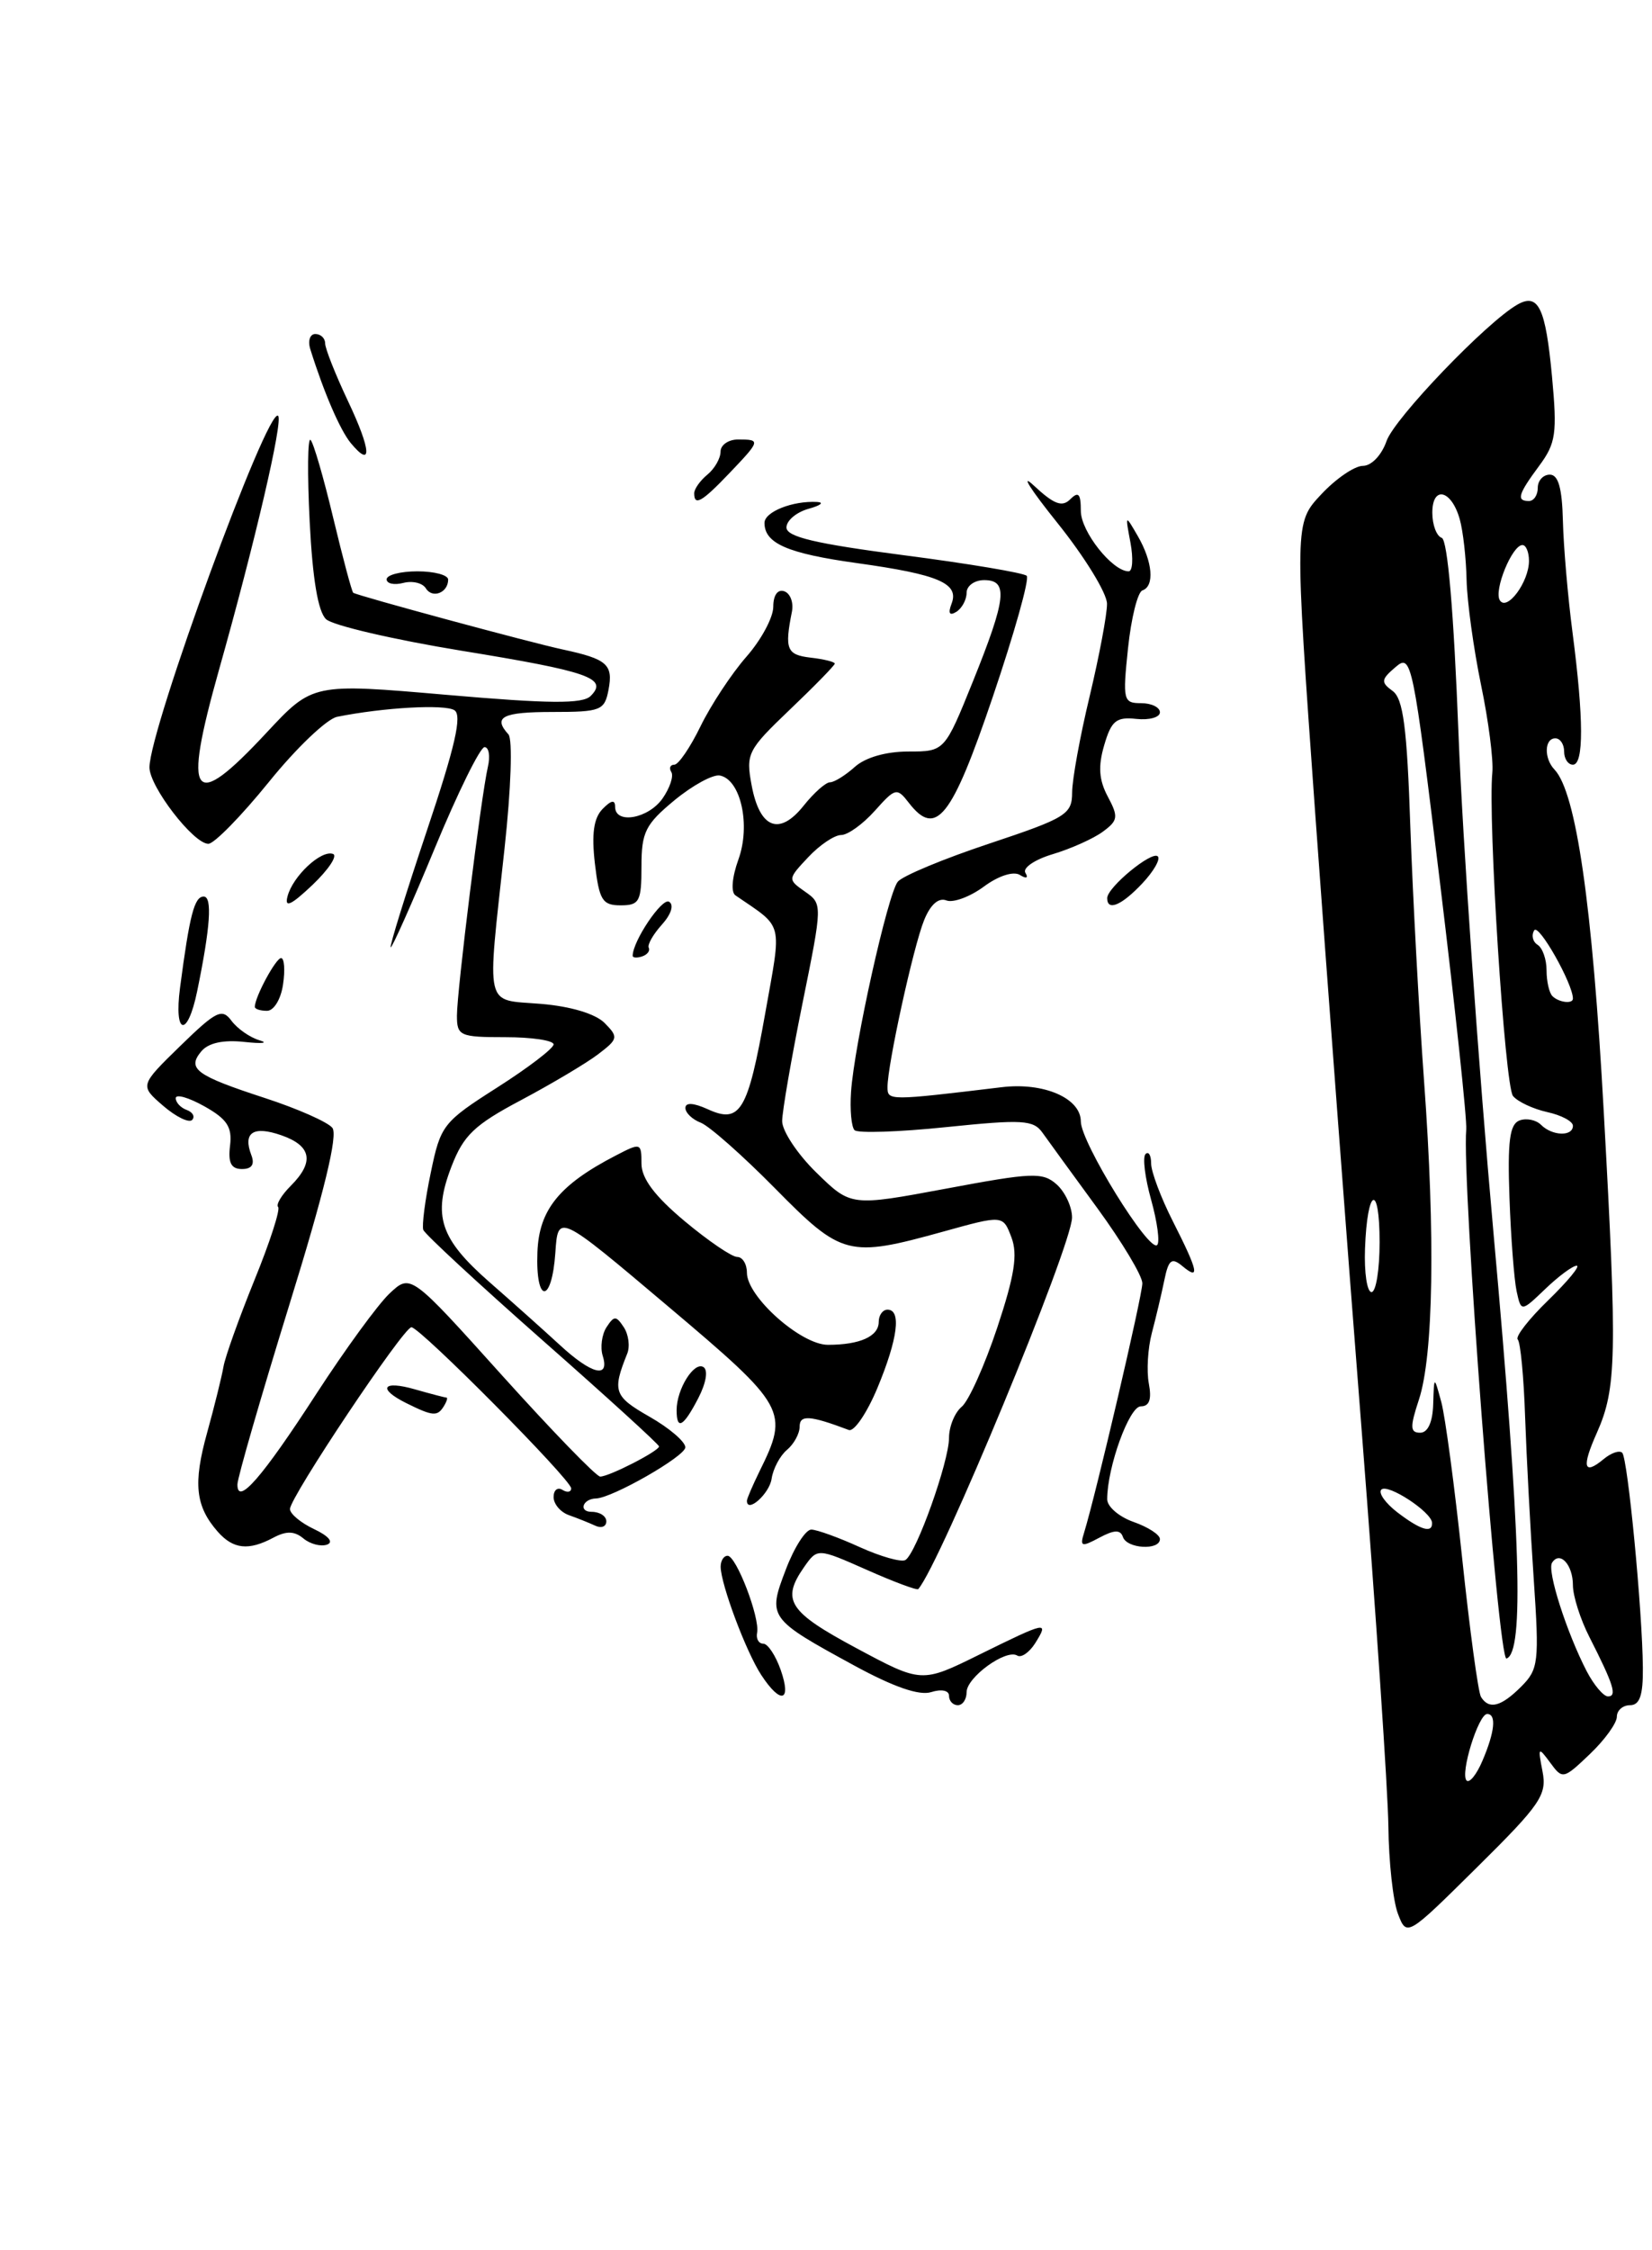 <?xml version="1.0" encoding="UTF-8" standalone="no"?>
<!DOCTYPE svg PUBLIC "-//W3C//DTD SVG 1.1//EN" "http://www.w3.org/Graphics/SVG/1.1/DTD/svg11.dtd" >
<svg xmlns="http://www.w3.org/2000/svg" xmlns:xlink="http://www.w3.org/1999/xlink" version="1.1" viewBox="0 0 188 256">
 <g >
 <path fill="currentColor"
d=" M 175.54 201.53 C 175.00 198.75 175.05 198.69 176.41 200.53 C 177.82 202.46 177.92 202.43 180.93 199.56 C 182.62 197.95 184.00 196.04 184.00 195.31 C 184.00 194.59 184.68 194.00 185.50 194.00 C 186.60 194.00 186.99 192.88 186.96 189.75 C 186.91 183.24 185.24 165.91 184.61 165.28 C 184.30 164.97 183.35 165.29 182.50 166.00 C 180.22 167.89 179.97 166.94 181.73 163.00 C 183.97 157.95 184.05 154.31 182.51 126.50 C 181.22 102.96 179.37 90.14 176.90 87.55 C 175.69 86.28 175.75 84.00 177.00 84.00 C 177.55 84.00 178.00 84.67 178.00 85.50 C 178.00 86.33 178.45 87.00 179.00 87.00 C 180.25 87.00 180.23 81.75 178.96 72.00 C 178.42 67.88 177.93 62.14 177.86 59.25 C 177.77 55.53 177.34 54.00 176.37 54.00 C 175.62 54.00 175.00 54.67 175.00 55.50 C 175.00 56.33 174.55 57.00 174.00 57.00 C 172.54 57.00 172.75 56.25 175.15 53.01 C 177.07 50.42 177.22 49.32 176.62 42.83 C 175.89 35.01 175.07 33.30 172.69 34.65 C 169.21 36.62 158.69 47.58 157.79 50.18 C 157.23 51.79 156.07 53.00 155.10 53.00 C 154.16 53.00 152.02 54.46 150.35 56.25 C 147.31 59.50 147.31 59.50 149.67 92.50 C 150.98 110.65 153.36 142.38 154.98 163.00 C 156.59 183.62 157.95 203.78 158.00 207.78 C 158.04 211.79 158.53 216.26 159.08 217.71 C 160.09 220.36 160.09 220.36 168.10 212.43 C 175.33 205.28 176.06 204.21 175.54 201.53 Z  M 108.00 192.93 C 108.00 192.32 107.14 192.14 105.97 192.51 C 104.62 192.94 101.70 191.93 97.22 189.49 C 87.44 184.16 87.34 184.02 89.43 178.56 C 90.38 176.05 91.69 174.01 92.33 174.02 C 92.97 174.03 95.46 174.93 97.85 176.02 C 100.24 177.10 102.58 177.76 103.04 177.48 C 104.28 176.71 108.00 166.29 108.00 163.58 C 108.00 162.30 108.65 160.71 109.44 160.05 C 110.24 159.39 112.05 155.35 113.48 151.07 C 115.46 145.11 115.84 142.71 115.10 140.77 C 114.14 138.23 114.14 138.23 107.34 140.12 C 96.54 143.11 95.81 142.92 88.20 135.20 C 84.51 131.46 80.71 128.10 79.75 127.73 C 78.79 127.36 78.00 126.61 78.00 126.05 C 78.00 125.41 78.92 125.46 80.53 126.19 C 84.24 127.89 85.10 126.45 87.08 115.30 C 88.98 104.63 89.24 105.67 83.70 101.87 C 83.16 101.51 83.30 99.82 84.03 97.79 C 85.45 93.88 84.30 88.69 81.92 88.23 C 81.14 88.08 78.81 89.35 76.75 91.05 C 73.45 93.78 73.00 94.67 73.00 98.57 C 73.00 102.56 72.77 103.00 70.63 103.00 C 68.55 103.00 68.19 102.42 67.70 98.25 C 67.31 94.88 67.56 93.08 68.57 92.04 C 69.56 91.03 70.00 90.95 70.00 91.79 C 70.00 93.81 73.78 93.15 75.40 90.84 C 76.23 89.65 76.68 88.30 76.40 87.84 C 76.11 87.38 76.27 87.00 76.74 87.00 C 77.21 87.00 78.56 85.02 79.73 82.61 C 80.91 80.20 83.25 76.65 84.93 74.73 C 86.62 72.81 88.00 70.25 88.00 69.03 C 88.00 67.71 88.50 67.01 89.25 67.27 C 89.94 67.51 90.33 68.56 90.12 69.60 C 89.27 73.87 89.53 74.50 92.25 74.82 C 93.76 74.99 95.00 75.30 95.00 75.50 C 95.00 75.69 92.71 78.04 89.91 80.71 C 85.07 85.33 84.86 85.74 85.54 89.36 C 86.46 94.26 88.69 95.13 91.45 91.67 C 92.62 90.20 93.97 89.00 94.46 89.00 C 94.94 89.00 96.21 88.21 97.28 87.25 C 98.47 86.18 100.82 85.50 103.36 85.50 C 107.50 85.50 107.50 85.50 110.73 77.50 C 114.53 68.07 114.76 66.00 112.00 66.00 C 110.90 66.00 110.00 66.65 110.00 67.44 C 110.00 68.23 109.47 69.21 108.83 69.61 C 108.05 70.09 107.87 69.78 108.29 68.68 C 109.18 66.37 106.82 65.36 97.56 64.07 C 89.63 62.97 87.00 61.83 87.00 59.49 C 87.00 58.23 90.21 56.95 93.00 57.11 C 93.83 57.16 93.38 57.51 92.00 57.89 C 90.62 58.28 89.50 59.23 89.50 60.01 C 89.50 61.08 92.81 61.86 102.87 63.17 C 110.22 64.12 116.51 65.18 116.84 65.51 C 117.18 65.84 115.43 72.05 112.97 79.31 C 108.30 93.09 106.52 95.33 103.43 91.34 C 102.07 89.58 101.89 89.63 99.55 92.25 C 98.20 93.76 96.48 95.00 95.72 95.00 C 94.97 95.00 93.28 96.13 91.98 97.52 C 89.63 100.02 89.63 100.05 91.61 101.44 C 93.61 102.84 93.61 102.87 91.32 114.17 C 90.06 120.40 89.02 126.42 89.01 127.55 C 89.01 128.67 90.76 131.32 92.92 133.42 C 96.84 137.25 96.84 137.25 107.67 135.23 C 117.49 133.39 118.66 133.34 120.25 134.75 C 121.21 135.61 122.00 137.30 122.00 138.51 C 122.00 141.67 106.99 177.95 104.50 180.79 C 104.36 180.95 101.72 179.97 98.64 178.60 C 93.03 176.12 93.03 176.12 91.51 178.28 C 88.88 182.05 89.73 183.37 97.44 187.50 C 104.88 191.49 104.88 191.49 111.46 188.24 C 119.17 184.44 119.39 184.40 117.81 186.94 C 117.14 188.00 116.22 188.64 115.76 188.35 C 114.49 187.57 110.00 190.83 110.00 192.52 C 110.00 193.34 109.55 194.00 109.00 194.00 C 108.45 194.00 108.00 193.52 108.00 192.93 Z  M 86.63 190.56 C 84.90 187.92 82.04 180.28 82.01 178.25 C 82.01 177.56 82.36 177.00 82.80 177.00 C 83.79 177.00 86.49 184.04 86.16 185.75 C 86.02 186.44 86.34 187.00 86.86 187.00 C 87.38 187.00 88.27 188.35 88.85 190.00 C 90.11 193.62 88.84 193.94 86.63 190.56 Z  M 24.77 174.25 C 22.24 171.36 21.96 168.78 23.57 163.00 C 24.41 159.97 25.24 156.60 25.43 155.50 C 25.61 154.40 27.20 149.97 28.95 145.65 C 30.71 141.34 31.92 137.59 31.65 137.32 C 31.39 137.05 32.03 135.97 33.08 134.92 C 35.80 132.20 35.46 130.36 32.02 129.16 C 28.83 128.05 27.62 128.84 28.60 131.41 C 29.01 132.47 28.66 133.00 27.54 133.00 C 26.30 133.00 25.94 132.29 26.18 130.34 C 26.44 128.22 25.84 127.31 23.25 125.86 C 21.46 124.86 20.00 124.44 20.00 124.94 C 20.00 125.43 20.56 126.03 21.25 126.28 C 21.94 126.53 22.21 127.04 21.87 127.41 C 21.52 127.79 20.03 127.07 18.56 125.80 C 15.90 123.50 15.90 123.50 20.51 119.00 C 24.61 115.01 25.27 114.68 26.34 116.13 C 27.01 117.03 28.44 118.03 29.52 118.35 C 30.61 118.67 29.84 118.76 27.81 118.54 C 25.39 118.28 23.71 118.65 22.90 119.62 C 21.26 121.60 22.29 122.36 30.17 124.93 C 33.85 126.13 37.29 127.65 37.82 128.31 C 38.48 129.11 36.90 135.64 32.91 148.50 C 29.68 158.95 27.03 168.12 27.02 168.87 C 26.99 171.37 29.82 168.12 36.03 158.53 C 39.29 153.51 43.02 148.39 44.34 147.15 C 46.73 144.91 46.73 144.91 57.11 156.45 C 62.83 162.80 67.86 167.99 68.30 167.99 C 69.31 168.00 75.00 165.08 75.00 164.56 C 75.00 164.34 69.04 158.91 61.75 152.49 C 54.46 146.06 48.35 140.41 48.17 139.92 C 48.00 139.44 48.37 136.52 49.02 133.43 C 50.14 128.00 50.41 127.66 56.59 123.72 C 60.12 121.47 63.00 119.27 63.00 118.82 C 63.00 118.37 60.52 118.00 57.50 118.00 C 52.33 118.00 52.00 117.85 52.00 115.55 C 52.00 112.72 54.75 90.59 55.52 87.25 C 55.81 86.01 55.63 85.00 55.14 85.00 C 54.65 85.00 52.09 90.18 49.47 96.52 C 46.85 102.85 44.59 107.91 44.46 107.77 C 44.33 107.62 46.18 101.67 48.57 94.53 C 51.80 84.91 52.61 81.37 51.71 80.80 C 50.61 80.10 43.64 80.49 38.37 81.55 C 37.20 81.78 33.69 85.13 30.58 88.99 C 27.46 92.84 24.37 96.00 23.71 96.00 C 22.02 96.00 17.00 89.49 17.01 87.30 C 17.02 82.92 30.48 46.15 31.65 47.31 C 32.23 47.90 29.02 61.69 24.91 76.25 C 20.76 91.00 21.86 92.46 30.33 83.36 C 35.58 77.73 35.58 77.73 50.80 79.05 C 62.53 80.07 66.30 80.10 67.22 79.18 C 69.23 77.17 67.06 76.40 52.50 74.03 C 44.80 72.77 37.88 71.16 37.11 70.45 C 36.19 69.59 35.57 65.87 35.24 59.33 C 34.97 53.92 35.01 49.75 35.34 50.05 C 35.67 50.35 36.83 54.35 37.92 58.92 C 39.02 63.50 40.04 67.33 40.20 67.44 C 40.73 67.79 60.38 73.11 64.08 73.90 C 69.09 74.98 69.80 75.60 69.25 78.48 C 68.80 80.83 68.38 81.00 62.88 81.00 C 57.18 81.00 56.06 81.57 57.86 83.55 C 58.35 84.09 58.16 89.72 57.42 96.50 C 55.40 115.12 55.06 113.67 61.55 114.21 C 64.95 114.49 67.76 115.34 68.80 116.38 C 70.40 118.00 70.36 118.20 68.03 119.97 C 66.68 120.99 62.74 123.33 59.28 125.17 C 53.98 127.98 52.75 129.16 51.38 132.71 C 49.21 138.34 50.07 140.93 55.73 145.89 C 58.35 148.18 61.95 151.40 63.72 153.03 C 67.33 156.36 69.41 156.88 68.59 154.25 C 68.29 153.29 68.49 151.82 69.02 151.00 C 69.89 149.67 70.11 149.67 70.99 151.00 C 71.53 151.82 71.71 153.18 71.38 154.00 C 69.66 158.28 69.86 158.86 73.90 161.17 C 76.15 162.45 77.99 164.02 77.99 164.66 C 78.00 165.67 69.68 170.43 67.83 170.48 C 66.30 170.52 65.81 172.00 67.33 172.00 C 68.25 172.00 69.00 172.49 69.00 173.08 C 69.00 173.68 68.44 173.90 67.75 173.58 C 67.06 173.26 65.71 172.72 64.75 172.38 C 63.79 172.04 63.00 171.12 63.00 170.32 C 63.00 169.53 63.45 169.16 64.00 169.50 C 64.55 169.84 65.00 169.76 65.00 169.33 C 65.00 168.34 47.80 151.00 46.82 151.00 C 45.92 151.00 33.00 170.34 33.00 171.68 C 33.00 172.23 34.24 173.26 35.75 173.97 C 37.40 174.75 37.99 175.45 37.22 175.73 C 36.51 175.98 35.30 175.67 34.53 175.03 C 33.51 174.18 32.58 174.16 31.13 174.93 C 28.29 176.45 26.54 176.26 24.77 174.25 Z  M 123.38 174.34 C 124.74 169.91 130.00 147.40 130.00 146.00 C 130.00 145.15 127.70 141.32 124.90 137.48 C 122.09 133.64 119.27 129.76 118.63 128.86 C 117.60 127.41 116.34 127.34 107.69 128.23 C 102.31 128.79 97.61 128.94 97.25 128.58 C 96.89 128.22 96.71 126.26 96.85 124.23 C 97.21 118.87 101.03 101.71 102.17 100.31 C 102.71 99.65 107.39 97.70 112.57 95.98 C 121.33 93.06 122.00 92.65 122.01 90.17 C 122.01 88.70 122.91 83.76 124.01 79.19 C 125.10 74.61 125.99 69.89 125.98 68.69 C 125.97 67.48 123.43 63.35 120.34 59.50 C 117.25 55.65 116.04 53.74 117.66 55.25 C 119.95 57.38 120.87 57.73 121.80 56.80 C 122.73 55.87 123.00 56.16 123.00 58.13 C 123.00 60.47 126.59 65.00 128.44 65.00 C 128.89 65.00 128.98 63.54 128.65 61.75 C 128.04 58.50 128.04 58.50 129.49 61.00 C 131.18 63.93 131.41 66.69 130.01 67.17 C 129.47 67.35 128.73 70.31 128.37 73.75 C 127.75 79.67 127.83 80.00 129.86 80.00 C 131.04 80.00 132.00 80.47 132.00 81.04 C 132.00 81.61 130.79 81.95 129.31 81.79 C 127.03 81.54 126.47 82.00 125.66 84.78 C 124.95 87.19 125.06 88.74 126.07 90.63 C 127.30 92.94 127.24 93.35 125.49 94.63 C 124.42 95.42 121.86 96.56 119.80 97.18 C 117.75 97.79 116.35 98.75 116.69 99.30 C 117.06 99.90 116.80 100.00 116.06 99.54 C 115.33 99.09 113.62 99.64 111.96 100.87 C 110.39 102.03 108.47 102.74 107.70 102.44 C 106.80 102.09 105.87 102.93 105.16 104.70 C 103.94 107.71 101.00 121.13 101.00 123.67 C 101.00 125.24 101.11 125.24 114.00 123.69 C 118.78 123.11 123.00 124.94 123.00 127.59 C 123.00 129.96 130.78 142.55 131.69 141.64 C 132.01 141.32 131.70 139.01 131.00 136.50 C 130.30 133.99 130.01 131.66 130.36 131.30 C 130.71 130.95 131.00 131.43 131.00 132.37 C 131.00 133.30 132.12 136.29 133.50 139.00 C 136.37 144.66 136.59 145.74 134.54 144.03 C 133.33 143.03 132.98 143.31 132.50 145.66 C 132.18 147.22 131.54 149.92 131.08 151.66 C 130.62 153.40 130.47 155.98 130.74 157.41 C 131.08 159.21 130.80 160.00 129.82 160.00 C 128.51 160.00 126.00 166.93 126.00 170.57 C 126.00 171.41 127.35 172.57 129.00 173.15 C 130.65 173.73 132.00 174.60 132.00 175.10 C 132.00 176.42 128.23 176.20 127.79 174.86 C 127.50 174.01 126.80 174.04 125.11 174.94 C 123.06 176.04 122.87 175.97 123.38 174.34 Z  M 85.00 170.74 C 85.00 170.50 85.65 169.00 86.43 167.40 C 89.82 160.54 89.53 160.02 76.00 148.60 C 63.50 138.04 63.50 138.04 63.20 142.52 C 62.79 148.41 60.93 148.34 61.16 142.45 C 61.34 137.63 63.65 134.78 70.12 131.44 C 72.91 129.99 73.00 130.02 73.00 132.38 C 73.00 134.07 74.50 136.07 77.89 138.91 C 80.58 141.16 83.28 143.00 83.89 143.00 C 84.50 143.00 85.00 143.81 85.00 144.80 C 85.00 147.53 91.15 153.00 94.22 153.00 C 97.86 153.00 100.00 152.04 100.00 150.39 C 100.00 149.63 100.45 149.00 101.00 149.00 C 102.60 149.00 102.17 152.33 99.85 157.91 C 98.66 160.76 97.20 162.91 96.60 162.69 C 92.14 161.01 91.00 160.94 91.00 162.31 C 91.00 163.10 90.35 164.29 89.56 164.95 C 88.77 165.61 87.98 167.09 87.81 168.24 C 87.56 169.95 85.00 172.22 85.00 170.74 Z  M 77.00 160.43 C 77.00 158.05 78.98 154.87 80.05 155.53 C 80.60 155.87 80.37 157.32 79.47 159.06 C 77.77 162.34 77.00 162.77 77.00 160.43 Z  M 46.25 159.64 C 42.91 157.98 43.53 157.00 47.24 158.07 C 49.03 158.58 50.63 159.00 50.80 159.00 C 50.98 159.00 50.84 159.45 50.50 160.00 C 49.77 161.17 49.26 161.13 46.25 159.64 Z  M 20.49 112.36 C 21.58 104.08 22.12 102.00 23.18 102.00 C 24.18 102.00 23.94 105.48 22.44 112.76 C 21.34 118.12 19.77 117.80 20.49 112.36 Z  M 29.00 114.55 C 29.00 113.43 31.39 109.00 31.99 109.00 C 32.35 109.00 32.46 110.35 32.21 112.00 C 31.97 113.68 31.16 115.00 30.39 115.00 C 29.62 115.00 29.00 114.80 29.00 114.55 Z  M 72.00 108.74 C 72.00 107.07 75.35 102.10 76.14 102.59 C 76.73 102.95 76.38 104.02 75.32 105.20 C 74.32 106.31 73.65 107.49 73.83 107.83 C 74.00 108.17 73.67 108.61 73.08 108.81 C 72.48 109.01 72.00 108.97 72.00 108.74 Z  M 32.72 101.98 C 33.32 99.68 36.54 96.67 37.89 97.15 C 38.45 97.34 37.40 98.92 35.57 100.67 C 33.12 102.99 32.36 103.34 32.72 101.98 Z  M 126.00 102.18 C 126.00 100.96 131.09 96.76 131.76 97.43 C 132.08 97.75 131.29 99.13 130.00 100.50 C 127.64 103.01 126.00 103.70 126.00 102.18 Z  M 48.46 66.93 C 48.08 66.32 46.93 66.05 45.89 66.32 C 44.85 66.59 44.00 66.40 44.00 65.91 C 44.00 65.41 45.58 65.00 47.50 65.00 C 49.42 65.00 51.00 65.42 51.00 65.94 C 51.00 67.44 49.20 68.14 48.46 66.93 Z  M 79.00 56.12 C 79.00 55.64 79.67 54.68 80.50 54.00 C 81.33 53.32 82.00 52.14 82.00 51.38 C 82.00 50.62 82.90 50.00 84.00 50.00 C 86.59 50.00 86.55 50.12 82.99 53.85 C 79.87 57.12 79.00 57.61 79.00 56.12 Z  M 39.92 50.41 C 38.71 48.94 36.88 44.72 35.32 39.75 C 35.01 38.79 35.27 38.00 35.88 38.00 C 36.50 38.00 37.00 38.48 37.00 39.06 C 37.00 39.65 38.17 42.60 39.60 45.63 C 42.25 51.22 42.39 53.38 39.92 50.41 Z  M 166.90 202.57 C 166.14 201.80 168.25 195.00 169.24 195.00 C 170.32 195.00 170.11 197.04 168.70 200.33 C 168.04 201.89 167.23 202.89 166.90 202.57 Z  M 168.54 193.06 C 168.22 192.55 167.26 185.46 166.40 177.31 C 165.54 169.17 164.47 161.15 164.02 159.50 C 163.20 156.50 163.20 156.50 163.10 159.75 C 163.04 161.80 162.49 163.00 161.62 163.00 C 160.47 163.00 160.44 162.37 161.47 159.25 C 163.13 154.22 163.35 140.61 162.06 123.00 C 161.48 115.03 160.78 102.03 160.50 94.11 C 160.12 82.76 159.69 79.49 158.48 78.61 C 157.12 77.62 157.16 77.30 158.82 75.89 C 160.63 74.33 160.79 75.11 163.87 100.39 C 165.61 114.75 166.96 127.40 166.86 128.50 C 166.34 134.37 170.50 189.00 171.44 188.69 C 173.47 188.02 173.07 174.76 169.96 140.26 C 168.24 121.14 166.45 95.61 165.98 83.52 C 165.44 69.59 164.74 61.41 164.07 61.19 C 163.48 60.99 163.00 59.71 163.00 58.33 C 163.00 55.20 165.18 55.72 166.12 59.07 C 166.50 60.41 166.85 63.52 166.90 66.00 C 166.96 68.47 167.70 73.83 168.54 77.90 C 169.39 81.97 169.97 86.47 169.83 87.90 C 169.31 93.15 171.25 123.54 172.18 124.69 C 172.71 125.34 174.46 126.16 176.07 126.52 C 177.68 126.87 179.00 127.57 179.00 128.08 C 179.00 129.32 176.65 129.25 175.37 127.97 C 174.80 127.40 173.69 127.18 172.91 127.48 C 171.80 127.91 171.55 129.86 171.78 136.26 C 171.94 140.79 172.31 145.57 172.59 146.89 C 173.11 149.27 173.11 149.27 175.86 146.64 C 177.37 145.19 178.98 144.00 179.43 144.00 C 179.87 144.00 178.42 145.76 176.20 147.92 C 173.98 150.07 172.42 152.08 172.72 152.39 C 173.03 152.69 173.41 156.67 173.56 161.22 C 173.72 165.77 174.16 174.06 174.54 179.64 C 175.18 189.11 175.09 189.91 173.11 191.89 C 170.82 194.18 169.45 194.53 168.54 193.06 Z  M 180.56 190.12 C 178.28 185.70 176.05 178.73 176.62 177.80 C 177.50 176.39 179.00 178.00 179.00 180.35 C 179.00 181.57 179.85 184.25 180.90 186.29 C 183.64 191.68 184.05 193.00 182.99 193.00 C 182.48 193.00 181.38 191.70 180.56 190.12 Z  M 159.01 172.05 C 157.65 171.00 156.83 169.84 157.20 169.47 C 157.92 168.75 162.92 172.02 162.97 173.25 C 163.02 174.49 161.65 174.07 159.01 172.05 Z  M 155.34 142.07 C 155.59 135.12 157.00 134.49 157.00 141.33 C 157.00 144.45 156.59 147.00 156.08 147.00 C 155.57 147.00 155.24 144.78 155.34 142.07 Z  M 176.67 113.33 C 176.30 112.97 176.00 111.64 176.00 110.39 C 176.00 109.14 175.54 107.84 174.98 107.49 C 174.42 107.14 174.25 106.40 174.60 105.84 C 175.10 105.03 179.00 111.93 179.00 113.61 C 179.00 114.25 177.39 114.05 176.67 113.33 Z  M 170.68 68.29 C 169.98 67.16 172.08 62.02 173.25 62.01 C 173.66 62.00 174.00 62.81 174.00 63.81 C 174.00 66.21 171.49 69.60 170.68 68.29 Z "/>
</g>
</svg>